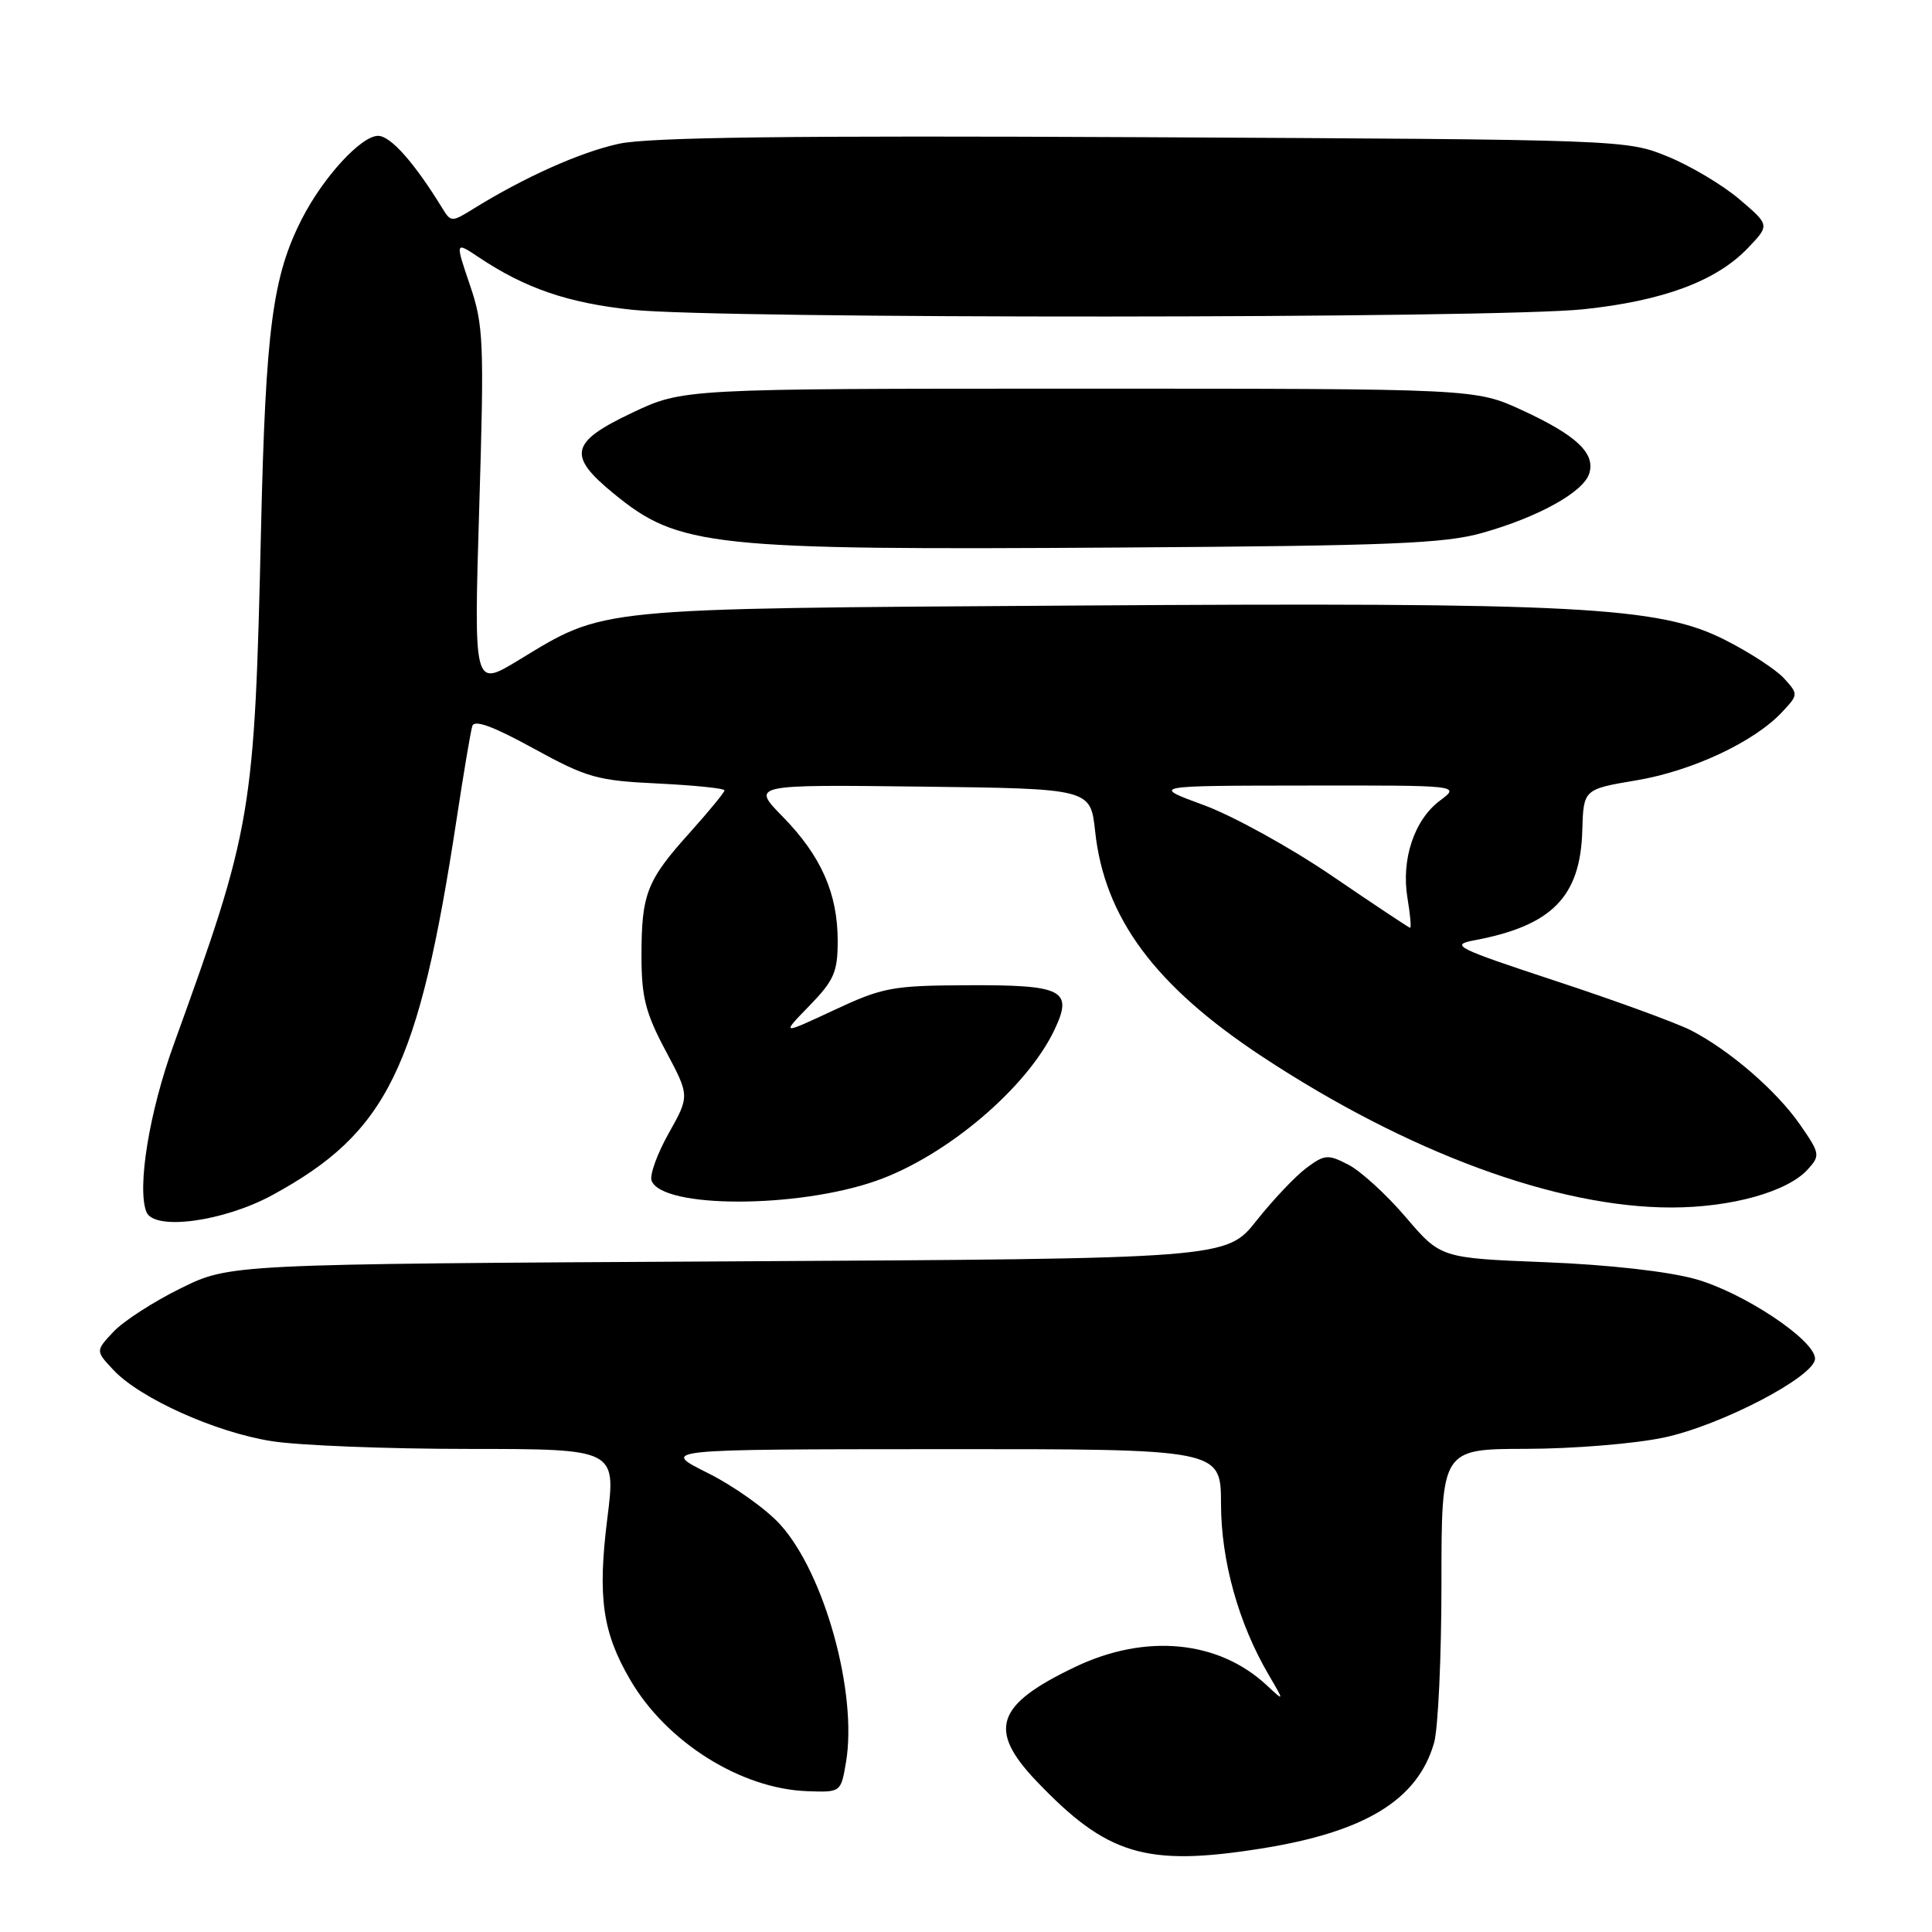 <?xml version="1.0" encoding="UTF-8" standalone="no"?>
<!DOCTYPE svg PUBLIC "-//W3C//DTD SVG 1.1//EN" "http://www.w3.org/Graphics/SVG/1.1/DTD/svg11.dtd" >
<svg xmlns="http://www.w3.org/2000/svg" xmlns:xlink="http://www.w3.org/1999/xlink" version="1.1" viewBox="0 0 256 256">
 <g >
 <path fill="currentColor"
d=" M 167.00 244.96 C 180.87 242.77 187.84 238.52 190.02 230.94 C 190.56 229.06 191.00 219.52 191.00 209.76 C 191.00 192.00 191.00 192.00 202.25 191.98 C 208.44 191.97 216.62 191.30 220.44 190.49 C 228.03 188.89 240.50 182.38 240.50 180.03 C 240.50 177.57 231.04 171.28 224.68 169.49 C 221.05 168.47 213.11 167.58 204.77 167.25 C 190.90 166.70 190.90 166.70 186.27 161.28 C 183.73 158.30 180.31 155.18 178.69 154.34 C 175.96 152.93 175.53 152.96 173.12 154.75 C 171.68 155.81 168.70 158.96 166.50 161.73 C 162.50 166.78 162.50 166.78 96.48 167.14 C 30.45 167.50 30.45 167.50 23.94 170.71 C 20.36 172.47 16.35 175.06 15.04 176.46 C 12.65 179.00 12.65 179.00 15.04 181.54 C 18.57 185.30 28.59 189.80 36.00 190.96 C 39.58 191.53 51.30 191.99 62.06 191.99 C 81.63 192.00 81.63 192.00 80.47 201.23 C 79.17 211.65 79.83 216.30 83.52 222.61 C 88.33 230.85 98.18 237.03 106.96 237.34 C 111.42 237.50 111.42 237.50 112.10 233.50 C 113.64 224.36 109.26 208.51 103.40 202.03 C 101.56 199.98 97.23 196.90 93.78 195.18 C 87.50 192.04 87.50 192.04 124.64 192.02 C 161.77 192.00 161.77 192.00 161.79 199.25 C 161.80 206.83 164.11 215.11 168.11 221.93 C 170.20 225.50 170.20 225.50 167.84 223.30 C 161.45 217.35 151.82 216.42 142.50 220.86 C 131.96 225.88 130.83 229.17 137.33 236.00 C 146.67 245.80 151.82 247.36 167.00 244.96 Z  M 36.08 158.36 C 51.32 150.07 55.47 141.59 60.51 108.50 C 61.43 102.45 62.36 96.92 62.58 96.21 C 62.85 95.32 65.31 96.22 70.69 99.17 C 77.78 103.06 79.12 103.44 87.20 103.82 C 92.04 104.06 96.00 104.46 96.00 104.73 C 96.00 104.99 93.92 107.52 91.39 110.34 C 85.69 116.67 85.00 118.44 85.00 126.68 C 85.00 132.12 85.54 134.23 88.19 139.21 C 91.39 145.21 91.39 145.21 88.61 150.16 C 87.08 152.88 86.06 155.71 86.34 156.45 C 87.76 160.14 105.68 160.14 116.14 156.45 C 125.41 153.18 136.04 144.18 139.70 136.50 C 142.24 131.18 140.90 130.49 128.18 130.55 C 118.22 130.59 116.96 130.83 110.48 133.86 C 103.50 137.12 103.50 137.12 107.25 133.27 C 110.51 129.91 111.00 128.80 111.00 124.68 C 111.00 118.38 108.80 113.42 103.73 108.23 C 99.54 103.96 99.54 103.96 122.02 104.23 C 144.50 104.50 144.50 104.50 145.11 110.14 C 146.34 121.62 153.03 130.63 167.27 140.02 C 186.56 152.73 206.28 160.00 221.45 160.00 C 229.40 160.00 236.86 157.92 239.54 154.95 C 241.21 153.11 241.17 152.85 238.52 149.03 C 235.41 144.54 229.20 139.17 224.07 136.53 C 222.18 135.56 214.15 132.62 206.22 130.01 C 192.88 125.61 192.08 125.21 195.38 124.59 C 205.63 122.67 209.41 118.83 209.66 110.08 C 209.82 104.58 209.82 104.58 216.82 103.40 C 224.21 102.16 232.41 98.32 236.11 94.38 C 238.30 92.05 238.30 91.99 236.41 89.90 C 235.36 88.74 231.82 86.43 228.55 84.78 C 219.81 80.36 209.11 79.80 142.22 80.24 C 78.20 80.66 80.29 80.45 68.64 87.52 C 62.78 91.07 62.78 91.07 63.50 67.28 C 64.17 45.22 64.08 43.08 62.26 37.75 C 60.31 32.00 60.31 32.00 63.41 34.07 C 69.59 38.21 75.26 40.15 83.79 41.05 C 95.46 42.28 198.05 42.22 209.81 40.98 C 220.38 39.87 227.46 37.23 231.63 32.84 C 234.50 29.83 234.50 29.83 230.50 26.42 C 228.30 24.54 224.03 21.99 221.00 20.75 C 215.52 18.51 215.25 18.50 151.50 18.18 C 104.74 17.95 86.02 18.18 82.00 19.05 C 76.89 20.16 69.45 23.49 62.64 27.72 C 59.88 29.43 59.74 29.43 58.64 27.64 C 54.92 21.57 51.76 18.00 50.10 18.00 C 47.85 18.00 42.81 23.49 39.99 29.03 C 36.12 36.61 35.20 43.59 34.59 70.00 C 33.72 107.98 33.44 109.60 23.01 138.43 C 19.78 147.34 18.15 157.34 19.39 160.57 C 20.37 163.12 29.59 161.89 36.08 158.36 Z  M 196.42 70.61 C 203.86 68.51 209.80 65.21 210.58 62.75 C 211.43 60.07 208.91 57.69 201.70 54.36 C 195.50 51.50 195.50 51.50 143.00 51.50 C 90.50 51.50 90.50 51.50 83.75 54.70 C 75.56 58.58 75.15 60.35 81.28 65.37 C 89.95 72.48 93.94 72.91 148.50 72.55 C 184.15 72.32 191.40 72.03 196.42 70.61 Z  M 176.50 116.06 C 171.00 112.31 163.35 108.09 159.50 106.68 C 152.50 104.11 152.50 104.11 173.00 104.09 C 193.50 104.06 193.50 104.06 190.82 106.07 C 187.39 108.62 185.64 113.89 186.50 119.02 C 186.87 121.21 187.02 122.97 186.84 122.94 C 186.65 122.90 182.00 119.81 176.50 116.06 Z "/>
</g>
</svg>